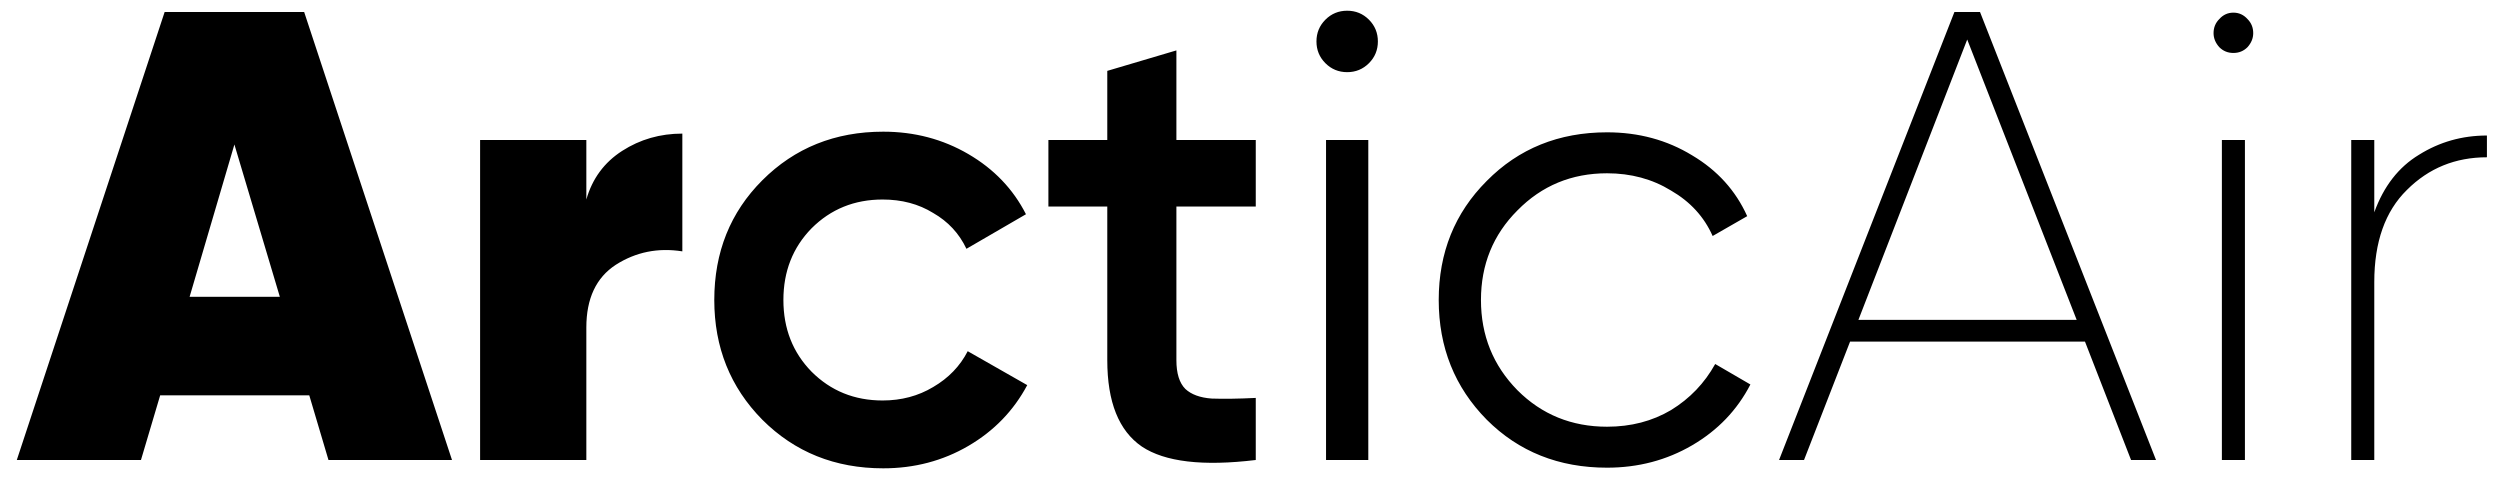 <svg width="125" height="24" viewBox="0 0 125 24" fill="none" xmlns="http://www.w3.org/2000/svg">
<path d="M16.424 23L15.464 19.768H8.008L7.048 23H0.84L8.232 0.6H15.208L22.6 23H16.424ZM9.48 14.84H13.992L11.72 7.224L9.48 14.84ZM29.317 9.976C29.615 8.931 30.213 8.12 31.109 7.544C32.005 6.968 33.007 6.68 34.117 6.68V12.568C32.901 12.376 31.791 12.6 30.789 13.24C29.807 13.88 29.317 14.925 29.317 16.376V23H24.005V7H29.317V9.976ZM44.162 23.416C41.751 23.416 39.735 22.605 38.114 20.984C36.514 19.363 35.714 17.368 35.714 15C35.714 12.611 36.514 10.616 38.114 9.016C39.735 7.395 41.751 6.584 44.162 6.584C45.719 6.584 47.138 6.957 48.418 7.704C49.698 8.451 50.658 9.453 51.298 10.712L48.322 12.44C47.959 11.672 47.404 11.075 46.658 10.648C45.932 10.2 45.09 9.976 44.13 9.976C42.722 9.976 41.538 10.456 40.578 11.416C39.639 12.376 39.17 13.571 39.17 15C39.17 16.429 39.639 17.624 40.578 18.584C41.538 19.544 42.722 20.024 44.13 20.024C45.068 20.024 45.911 19.8 46.658 19.352C47.426 18.904 48.002 18.307 48.386 17.56L51.362 19.256C50.679 20.536 49.698 21.549 48.418 22.296C47.138 23.043 45.719 23.416 44.162 23.416ZM62.788 10.328H58.82V18.008C58.82 18.669 58.969 19.149 59.268 19.448C59.566 19.725 60.004 19.885 60.58 19.928C61.177 19.949 61.913 19.939 62.788 19.896V23C60.142 23.32 58.244 23.096 57.092 22.328C55.94 21.539 55.364 20.099 55.364 18.008V10.328H52.42V7H55.364V3.544L58.82 2.52V7H62.788V10.328ZM68.447 3.16C68.148 3.459 67.785 3.608 67.359 3.608C66.932 3.608 66.569 3.459 66.27 3.16C65.972 2.861 65.823 2.499 65.823 2.072C65.823 1.645 65.972 1.283 66.27 0.984C66.569 0.685 66.932 0.536 67.359 0.536C67.785 0.536 68.148 0.685 68.447 0.984C68.745 1.283 68.894 1.645 68.894 2.072C68.894 2.499 68.745 2.861 68.447 3.16ZM66.302 23V7H68.415V23H66.302ZM80.352 23.384C77.942 23.384 75.936 22.584 74.336 20.984C72.736 19.363 71.936 17.368 71.936 15C71.936 12.632 72.736 10.648 74.336 9.048C75.936 7.427 77.942 6.616 80.352 6.616C81.931 6.616 83.35 7 84.608 7.768C85.867 8.515 86.784 9.528 87.36 10.808L85.632 11.8C85.206 10.84 84.512 10.083 83.552 9.528C82.614 8.952 81.547 8.664 80.352 8.664C78.582 8.664 77.088 9.283 75.872 10.52C74.656 11.736 74.048 13.229 74.048 15C74.048 16.771 74.656 18.275 75.872 19.512C77.088 20.728 78.582 21.336 80.352 21.336C81.547 21.336 82.614 21.059 83.552 20.504C84.491 19.928 85.227 19.16 85.76 18.2L87.52 19.224C86.859 20.504 85.888 21.517 84.608 22.264C83.328 23.011 81.91 23.384 80.352 23.384ZM106.553 23L104.249 17.08H92.504L90.201 23H88.953L97.721 0.6H99.001L107.801 23H106.553ZM92.921 15.992H103.833L98.361 1.976L92.921 15.992ZM112.374 2.36C112.182 2.552 111.947 2.648 111.67 2.648C111.392 2.648 111.158 2.552 110.966 2.36C110.774 2.147 110.678 1.912 110.678 1.656C110.678 1.379 110.774 1.144 110.966 0.952C111.158 0.739 111.392 0.632 111.67 0.632C111.947 0.632 112.182 0.739 112.374 0.952C112.566 1.144 112.661 1.379 112.661 1.656C112.661 1.912 112.566 2.147 112.374 2.36ZM111.094 23V7H112.246V23H111.094ZM118.714 10.616C119.184 9.315 119.93 8.355 120.954 7.736C121.978 7.096 123.109 6.776 124.346 6.776V7.864C122.768 7.864 121.434 8.408 120.346 9.496C119.258 10.563 118.714 12.099 118.714 14.104V23H117.562V7H118.714V10.616Z" fill="black"/>
</svg>

